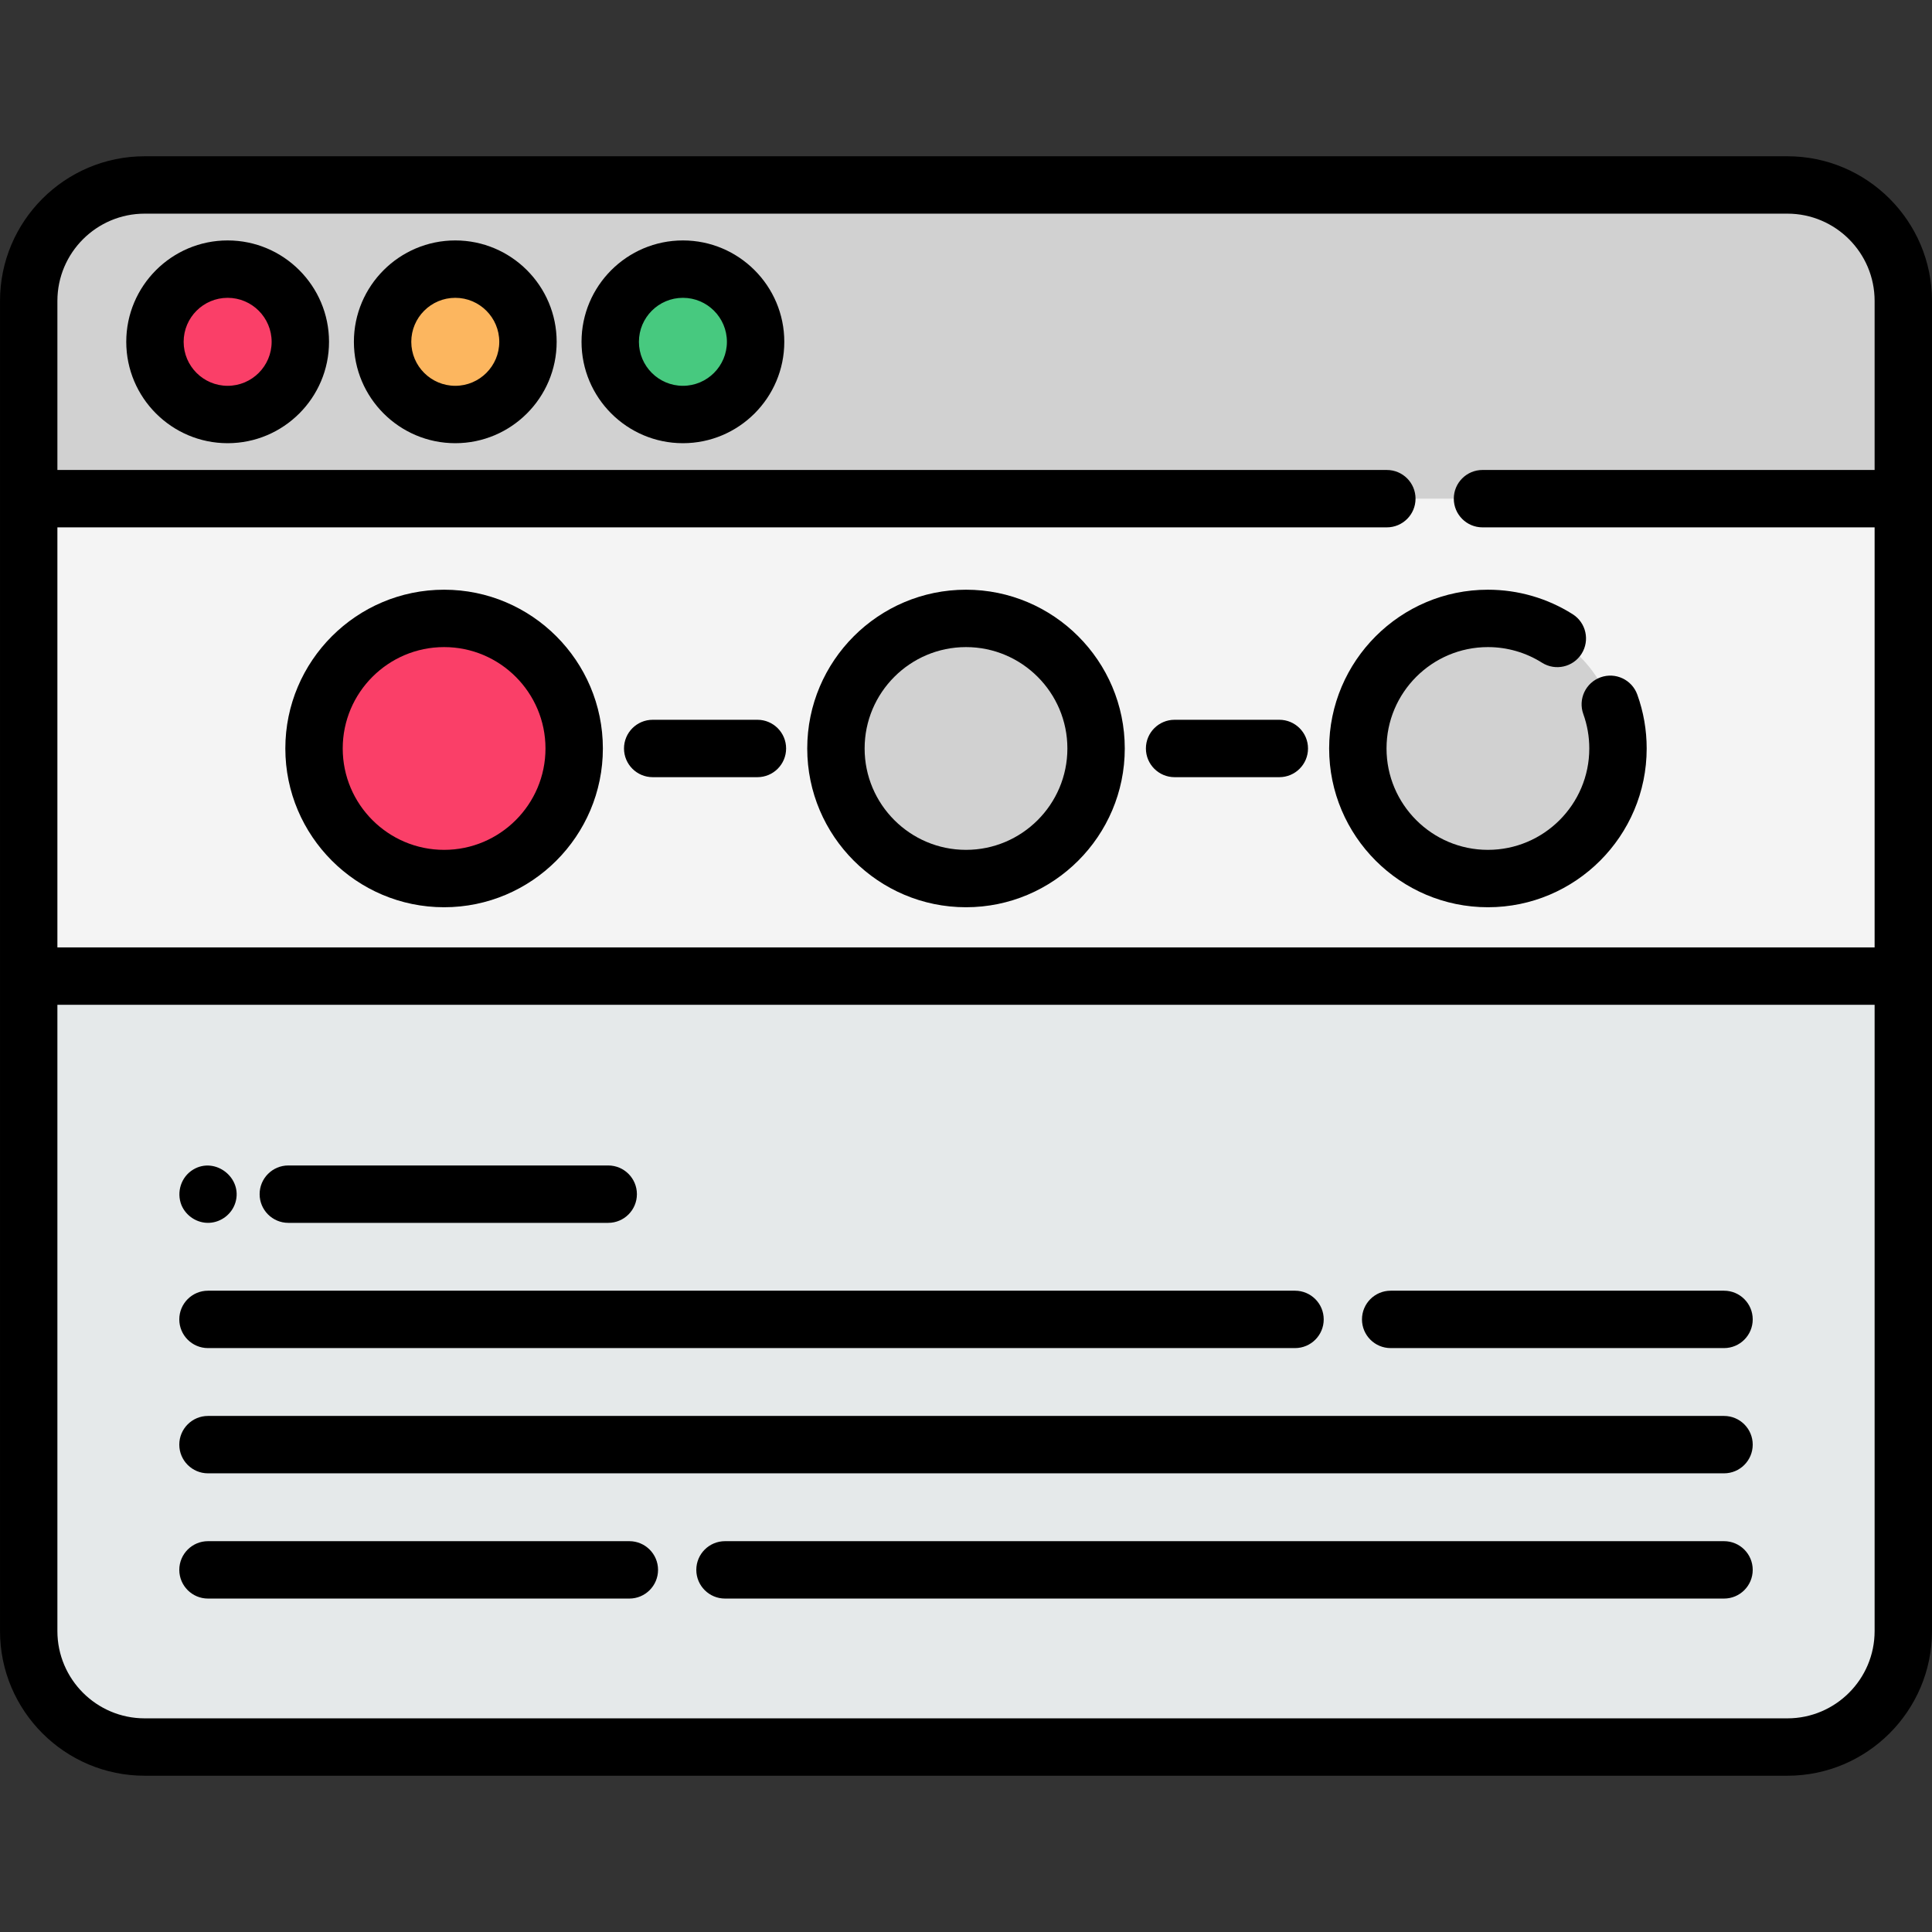 <?xml version="1.0" encoding="iso-8859-1"?>
<!-- Generator: Adobe Illustrator 19.0.0, SVG Export Plug-In . SVG Version: 6.00 Build 0)  -->
<svg xmlns="http://www.w3.org/2000/svg" xmlns:xlink="http://www.w3.org/1999/xlink" version="1.1" id="Layer_1" x="0px" y="0px" viewBox="0 0 505.003 505.003" style="enable-background:new 0 0 505.003 505.003;" xml:space="preserve" width="512" height="512">
<rect x="0" y="0" width="505.003" height="505.003" fill="#333333" stroke="none"/>
<g>
	<g>
		<path style="fill:#E5E9EA;" d="M497.503,78.656v347.69c0,16.74-13.57,30.31-30.31,30.31H37.803c-16.73,0-30.3-13.57-30.3-30.31    V78.656c0-16.74,13.57-30.31,30.3-30.31h429.39C483.933,48.346,497.503,61.916,497.503,78.656z"/>
		<g>
			<rect x="7.503" y="85.343" style="fill:#F4F4F4;" width="490" height="169.799"/>
			<circle style="fill:#FA3F68;" cx="116.084" cy="195.643" r="34"/>
			<circle style="fill:#D1D1D1;" cx="252.503" cy="195.643" r="34"/>
			<circle style="fill:#D1D1D1;" cx="388.923" cy="195.643" r="34"/>
		</g>
		<path style="fill:#D1D1D1;" d="M497.503,78.656v51.69h-490v-51.69c0-16.74,13.57-30.31,30.3-30.31h429.39    C483.933,48.346,497.503,61.916,497.503,78.656z"/>
		<g>
			<circle style="fill:#FA3F68;" cx="59.503" cy="89.347" r="19"/>
			<circle style="fill:#47C97F;" cx="178.506" cy="89.347" r="19"/>
			<circle style="fill:#FCB65F;" cx="119.004" cy="89.347" r="19"/>
		</g>
	</g>
	<g>
		<path d="M450.642,370.111H54.365c-4.142,0-7.5,3.358-7.5,7.5s3.358,7.5,7.5,7.5h396.276c4.143,0,7.5-3.358,7.5-7.5    S454.784,370.111,450.642,370.111z"/>
		<path d="M450.642,337.375h-87.135c-4.143,0-7.5,3.358-7.5,7.5s3.357,7.5,7.5,7.5h87.135c4.143,0,7.5-3.358,7.5-7.5    S454.784,337.375,450.642,337.375z"/>
		<path d="M46.865,344.875c0,4.142,3.358,7.5,7.5,7.5h284.14c4.143,0,7.5-3.358,7.5-7.5s-3.357-7.5-7.5-7.5H54.365    C50.223,337.375,46.865,340.733,46.865,344.875z"/>
		<path d="M450.642,402.846H189.506c-4.142,0-7.5,3.358-7.5,7.5s3.358,7.5,7.5,7.5h261.135c4.143,0,7.5-3.358,7.5-7.5    S454.784,402.846,450.642,402.846z"/>
		<path d="M164.505,402.846H54.365c-4.142,0-7.5,3.358-7.5,7.5s3.358,7.5,7.5,7.5h110.14c4.142,0,7.5-3.358,7.5-7.5    S168.647,402.846,164.505,402.846z"/>
		<path d="M75.364,319.64h83.616c4.142,0,7.5-3.358,7.5-7.5s-3.358-7.5-7.5-7.5H75.364c-4.142,0-7.5,3.358-7.5,7.5    S71.222,319.64,75.364,319.64z"/>
		<path d="M47.435,315.01c1.216,2.881,4.156,4.78,7.298,4.621c3.129-0.159,5.9-2.313,6.806-5.313    c1.943-6.43-5.273-12.062-11.027-8.613C47.343,307.605,46.072,311.599,47.435,315.01z"/>
		<path d="M116.084,154.143c-22.883,0-41.5,18.617-41.5,41.5s18.617,41.5,41.5,41.5s41.5-18.617,41.5-41.5    S138.967,154.143,116.084,154.143z M116.084,222.143c-14.612,0-26.5-11.888-26.5-26.5s11.888-26.5,26.5-26.5    s26.5,11.888,26.5,26.5S130.696,222.143,116.084,222.143z"/>
		<path d="M252.503,154.143c-22.883,0-41.5,18.617-41.5,41.5s18.617,41.5,41.5,41.5s41.5-18.617,41.5-41.5    S275.387,154.143,252.503,154.143z M252.503,222.143c-14.612,0-26.5-11.888-26.5-26.5s11.888-26.5,26.5-26.5    c14.612,0,26.5,11.888,26.5,26.5S267.115,222.143,252.503,222.143z"/>
		<path d="M347.423,195.643c0,22.883,18.617,41.5,41.5,41.5s41.5-18.617,41.5-41.5c0-4.835-0.826-9.576-2.455-14.09    c-1.406-3.897-5.707-5.914-9.601-4.509c-3.896,1.406-5.915,5.705-4.509,9.601c1.038,2.876,1.564,5.904,1.564,8.998    c0,14.612-11.888,26.5-26.5,26.5s-26.5-11.888-26.5-26.5s11.888-26.5,26.5-26.5c5.026,0,9.915,1.411,14.138,4.081    c3.501,2.211,8.134,1.169,10.347-2.332c2.214-3.501,1.17-8.134-2.331-10.347c-6.625-4.188-14.285-6.402-22.153-6.402    C366.04,154.143,347.423,172.76,347.423,195.643z"/>
		<path d="M197.98,188.143h-27.373c-4.142,0-7.5,3.358-7.5,7.5s3.358,7.5,7.5,7.5h27.373c4.142,0,7.5-3.358,7.5-7.5    S202.122,188.143,197.98,188.143z"/>
		<path d="M334.399,188.143h-27.373c-4.143,0-7.5,3.358-7.5,7.5s3.357,7.5,7.5,7.5h27.373c4.143,0,7.5-3.358,7.5-7.5    S338.542,188.143,334.399,188.143z"/>
		<path d="M467.203,40.846H37.813c-20.849,0-37.81,16.961-37.81,37.81v51.622c0,0.023-0.003,0.045-0.003,0.068    s0.003,0.045,0.003,0.068v295.932c0,20.849,16.961,37.81,37.81,37.81h429.39c20.843,0,37.8-16.961,37.8-37.81V78.656    C505.003,57.808,488.046,40.846,467.203,40.846z M37.813,55.846h429.39c12.572,0,22.8,10.232,22.8,22.81v44.19H387.507    c-4.143,0-7.5,3.358-7.5,7.5s3.357,7.5,7.5,7.5h102.496v109.796h-475V137.846h347.501c4.143,0,7.5-3.358,7.5-7.5    s-3.357-7.5-7.5-7.5H15.003v-44.19C15.003,66.079,25.236,55.846,37.813,55.846z M467.203,449.156H37.813    c-12.578,0-22.81-10.232-22.81-22.81V262.643h475v163.704C490.003,438.924,479.775,449.156,467.203,449.156z"/>
		<path d="M59.503,115.847c14.612,0,26.5-11.888,26.5-26.5s-11.888-26.5-26.5-26.5s-26.5,11.888-26.5,26.5    S44.891,115.847,59.503,115.847z M59.503,77.847c6.341,0,11.5,5.159,11.5,11.5s-5.159,11.5-11.5,11.5s-11.5-5.159-11.5-11.5    S53.162,77.847,59.503,77.847z"/>
		<path d="M178.506,115.847c14.612,0,26.5-11.888,26.5-26.5s-11.888-26.5-26.5-26.5s-26.5,11.888-26.5,26.5    S163.894,115.847,178.506,115.847z M178.506,77.847c6.341,0,11.5,5.159,11.5,11.5s-5.159,11.5-11.5,11.5s-11.5-5.159-11.5-11.5    S172.165,77.847,178.506,77.847z"/>
		<path d="M119.004,115.847c14.612,0,26.5-11.888,26.5-26.5s-11.888-26.5-26.5-26.5s-26.5,11.888-26.5,26.5    S104.392,115.847,119.004,115.847z M119.004,77.847c6.341,0,11.5,5.159,11.5,11.5s-5.159,11.5-11.5,11.5s-11.5-5.159-11.5-11.5    S112.663,77.847,119.004,77.847z"/>
	</g>
</g>















</svg>
